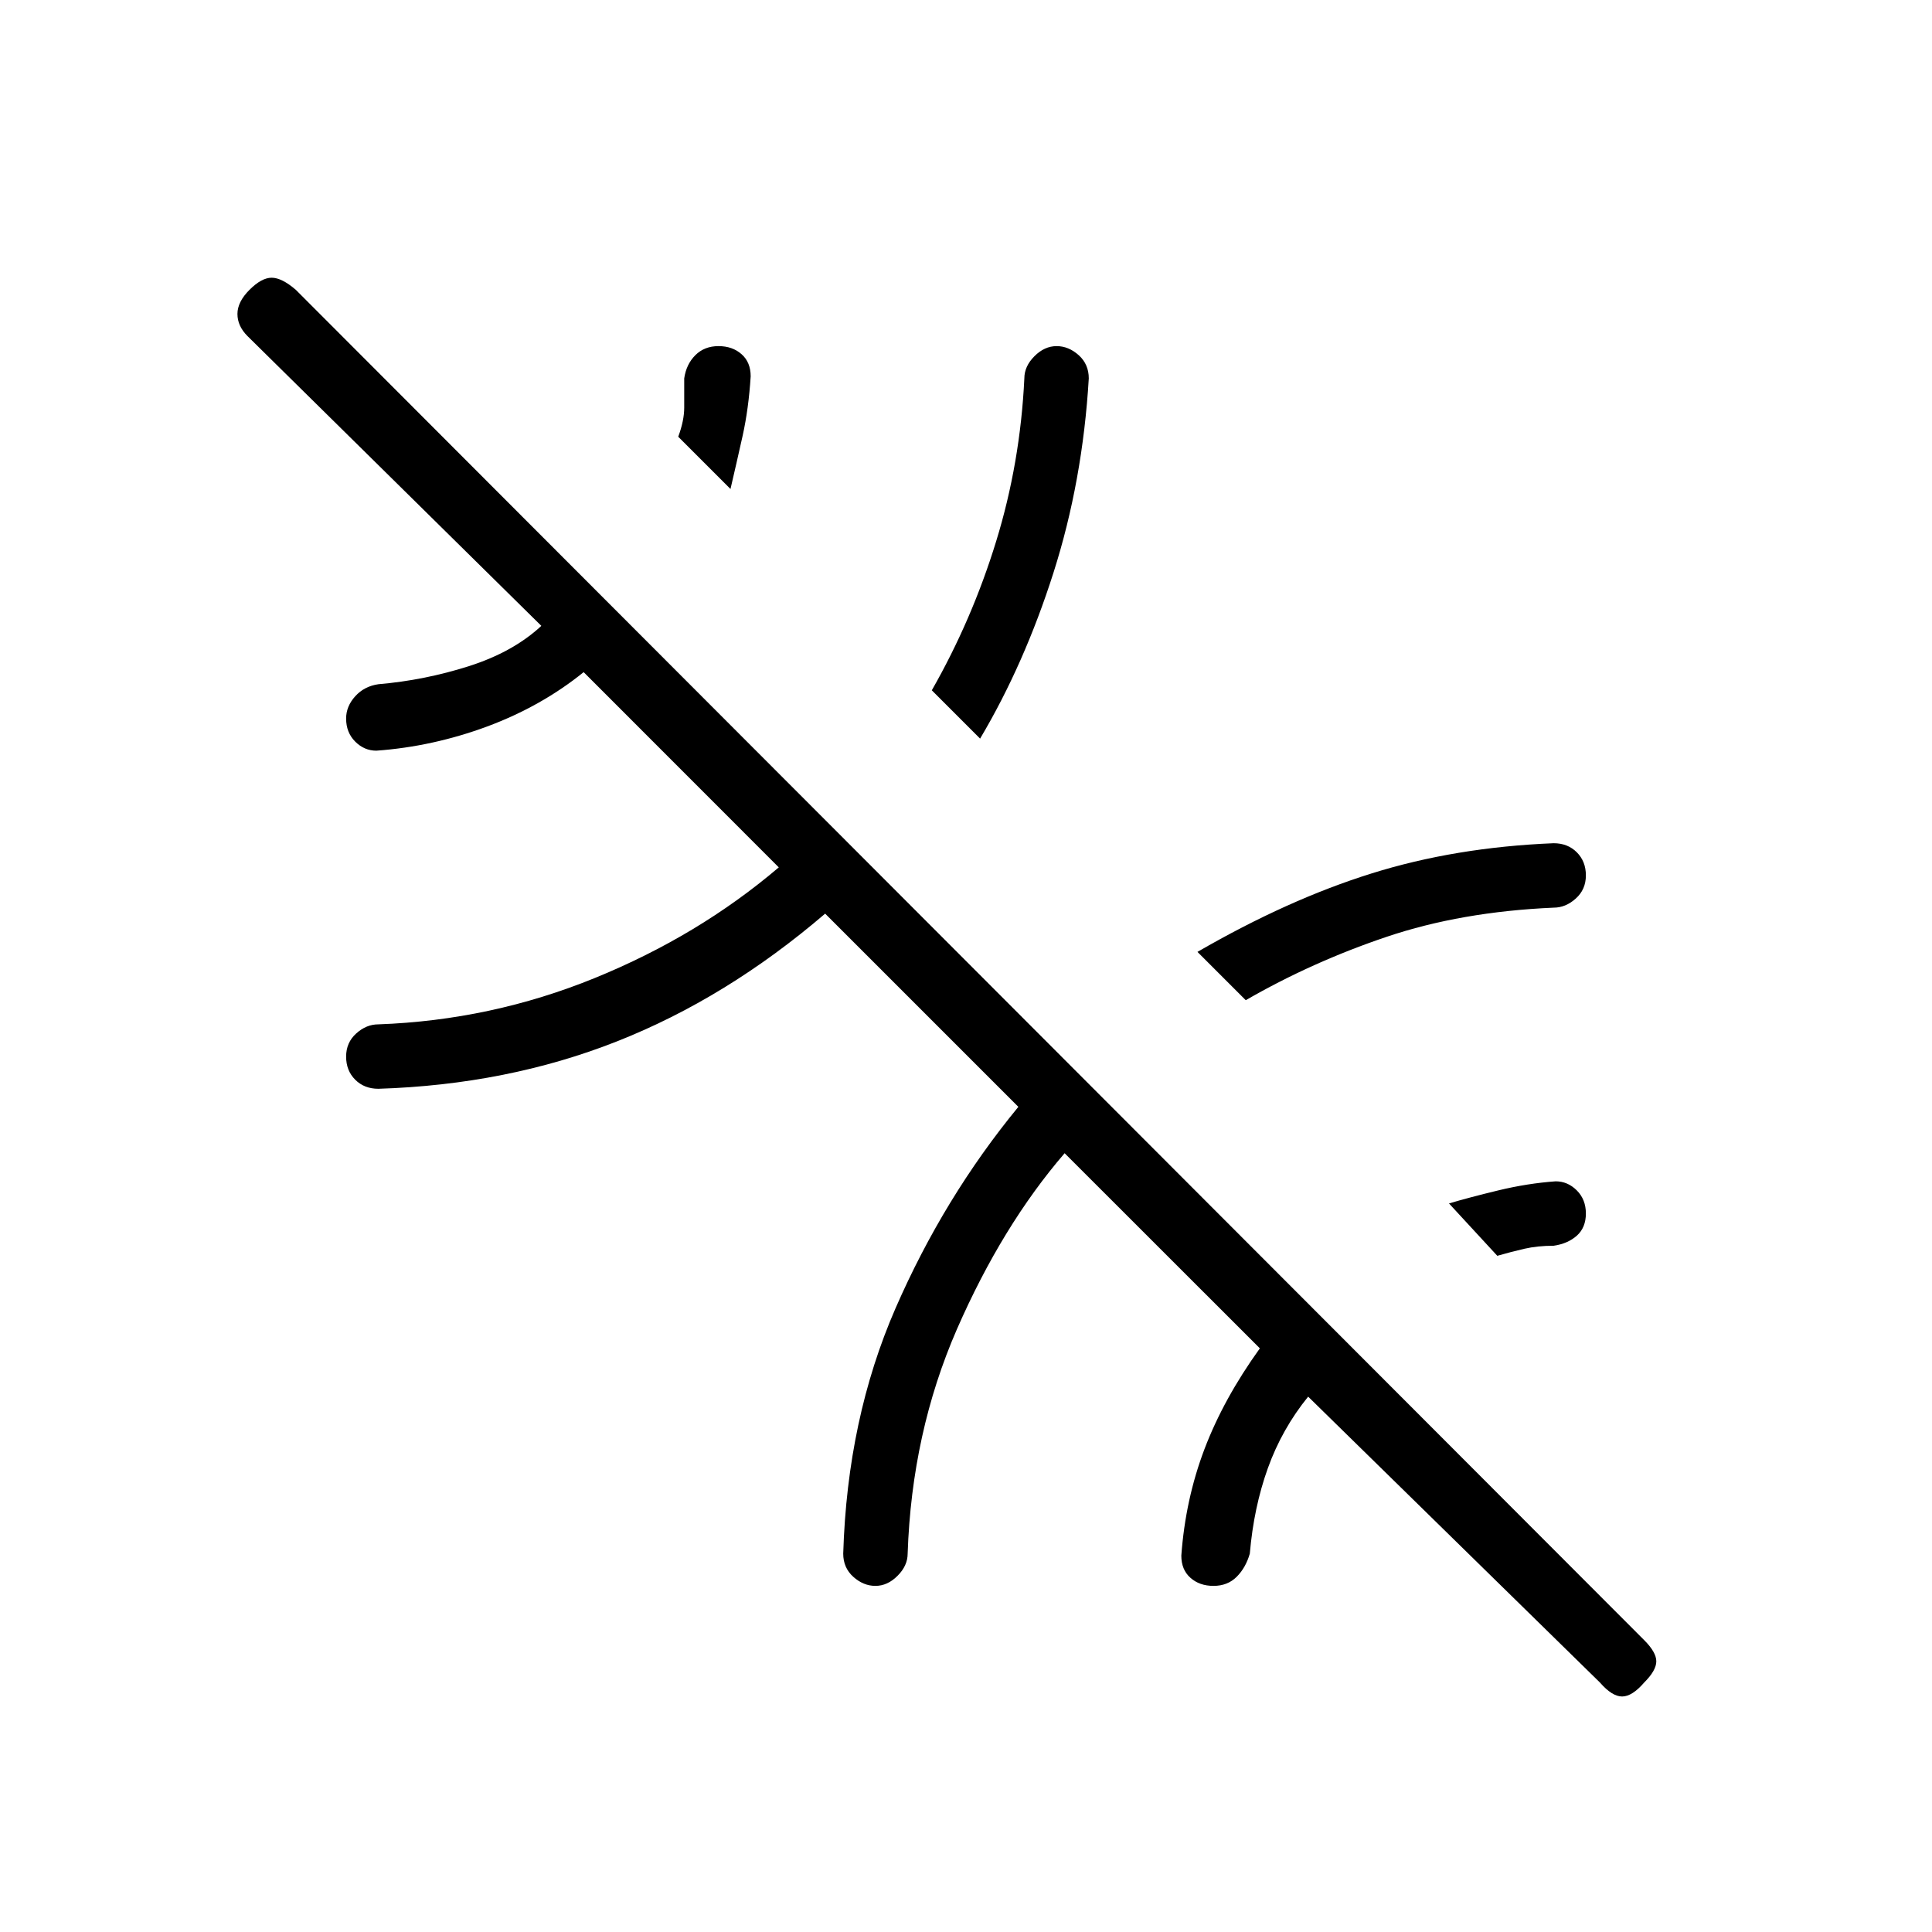 <svg xmlns="http://www.w3.org/2000/svg" height="20" width="20"><path d="M10.146 7.646 9.646 7.146Q10.062 6.417 10.312 5.604Q10.562 4.792 10.604 3.917Q10.604 3.792 10.708 3.688Q10.812 3.583 10.938 3.583Q11.062 3.583 11.167 3.677Q11.271 3.771 11.271 3.917Q11.208 4.979 10.906 5.927Q10.604 6.875 10.146 7.646ZM15.5 13 15 12.458Q15.208 12.396 15.51 12.323Q15.812 12.25 16.104 12.229Q16.229 12.229 16.323 12.323Q16.417 12.417 16.417 12.562Q16.417 12.708 16.323 12.792Q16.229 12.875 16.083 12.896Q15.917 12.896 15.781 12.927Q15.646 12.958 15.5 13ZM12.896 10.354 12.396 9.854Q13.333 9.312 14.198 9.042Q15.062 8.771 16.083 8.729Q16.229 8.729 16.323 8.823Q16.417 8.917 16.417 9.062Q16.417 9.208 16.312 9.302Q16.208 9.396 16.083 9.396Q15.125 9.438 14.354 9.698Q13.583 9.958 12.896 10.354ZM16.562 17.417 13.542 14.458Q13.271 14.792 13.125 15.198Q12.979 15.604 12.938 16.083Q12.896 16.229 12.802 16.323Q12.708 16.417 12.562 16.417Q12.417 16.417 12.323 16.333Q12.229 16.25 12.229 16.104Q12.271 15.521 12.469 15Q12.667 14.479 13.042 13.958L11.021 11.938Q10.375 12.688 9.906 13.76Q9.438 14.833 9.396 16.083Q9.396 16.208 9.292 16.312Q9.188 16.417 9.062 16.417Q8.938 16.417 8.833 16.323Q8.729 16.229 8.729 16.083Q8.771 14.688 9.271 13.542Q9.771 12.396 10.542 11.458L8.542 9.458Q7.521 10.333 6.385 10.781Q5.25 11.229 3.917 11.271Q3.771 11.271 3.677 11.177Q3.583 11.083 3.583 10.938Q3.583 10.792 3.688 10.698Q3.792 10.604 3.917 10.604Q5.083 10.562 6.156 10.125Q7.229 9.688 8.062 8.979L6.042 6.958Q5.604 7.312 5.042 7.521Q4.479 7.729 3.896 7.771Q3.771 7.771 3.677 7.677Q3.583 7.583 3.583 7.438Q3.583 7.312 3.677 7.208Q3.771 7.104 3.917 7.083Q4.396 7.042 4.854 6.896Q5.312 6.75 5.604 6.479L2.562 3.479Q2.458 3.375 2.458 3.25Q2.458 3.125 2.583 3Q2.708 2.875 2.812 2.875Q2.917 2.875 3.062 3L17.021 16.979Q17.146 17.104 17.146 17.198Q17.146 17.292 17.021 17.417Q16.896 17.562 16.792 17.562Q16.688 17.562 16.562 17.417ZM7.562 5.062 7.021 4.521Q7.083 4.354 7.083 4.219Q7.083 4.083 7.083 3.917Q7.104 3.771 7.198 3.677Q7.292 3.583 7.438 3.583Q7.583 3.583 7.677 3.667Q7.771 3.75 7.771 3.896Q7.75 4.229 7.688 4.51Q7.625 4.792 7.562 5.062Z"/></svg>